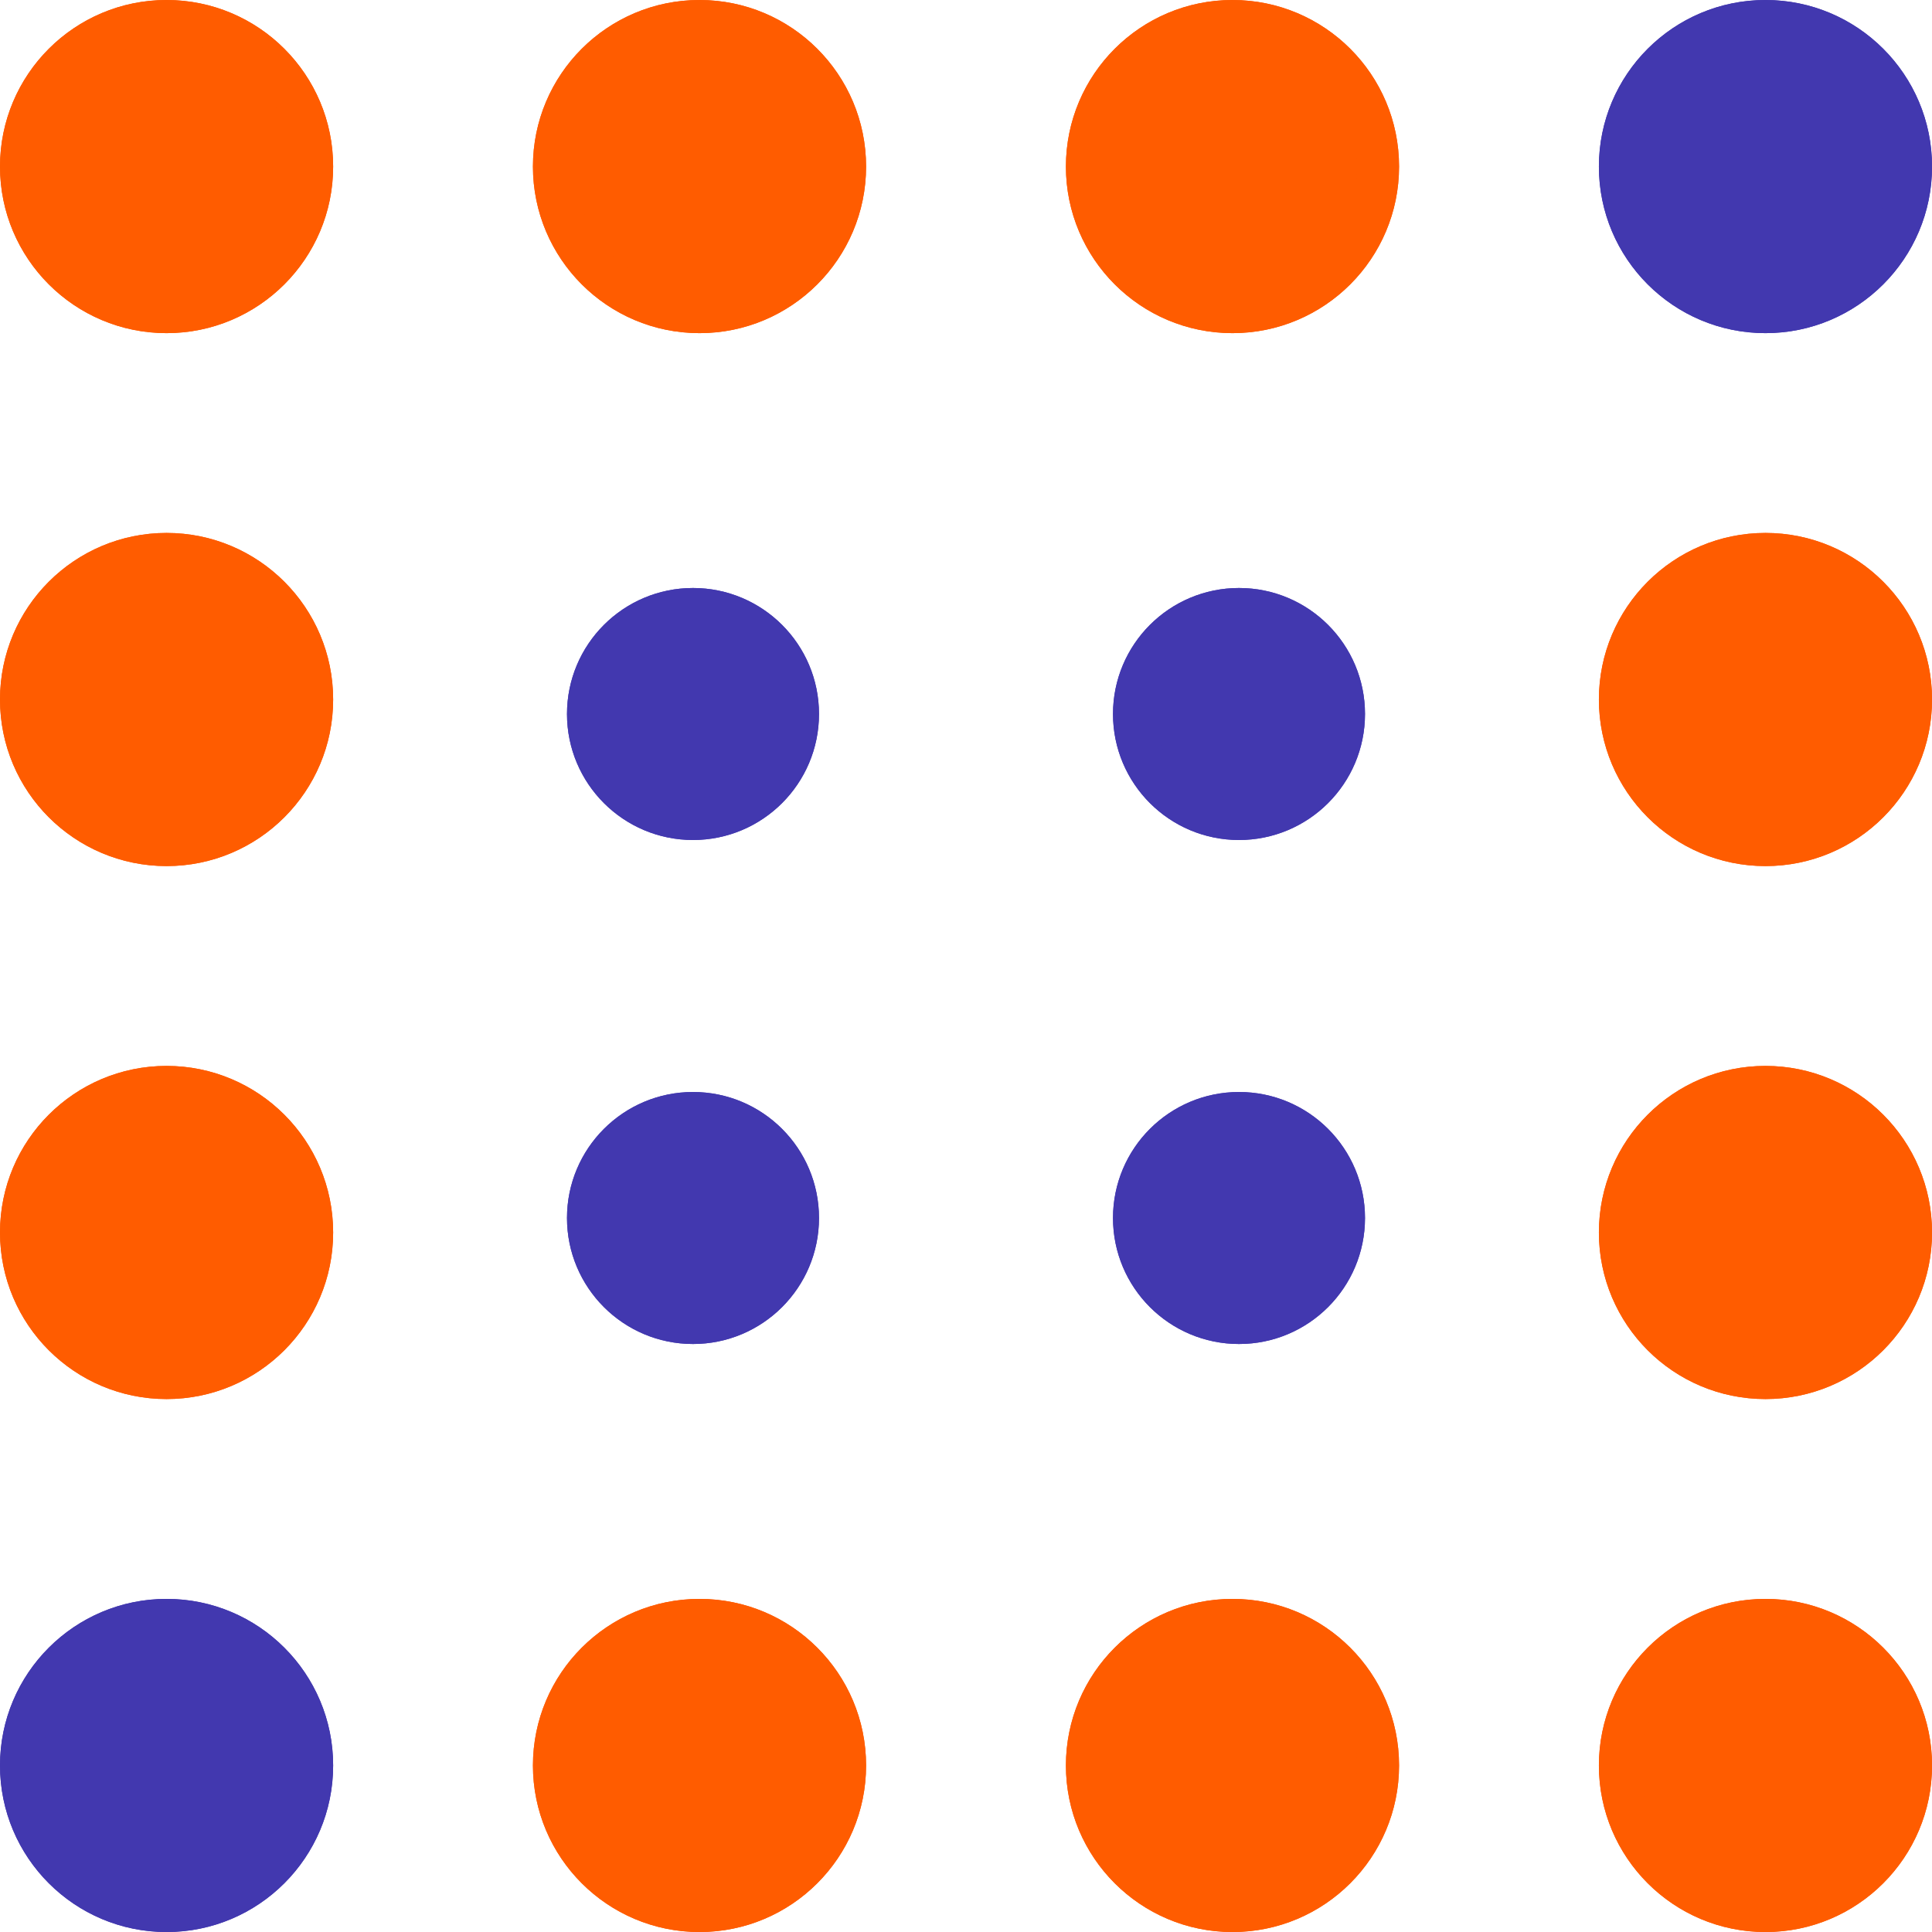 <svg width="46" height="46" viewBox="0 0 46 46" fill="none" xmlns="http://www.w3.org/2000/svg" xmlns:xlink="http://www.w3.org/1999/xlink">
	<desc>
			Created with Pixso.
	</desc>
	<defs/>
	<circle id="Ellipse 40" cx="3.966" cy="3.966" r="3.966" fill="#FF5C00" fill-opacity="1"/>
	<circle id="Ellipse 40" cx="3.966" cy="3.966" r="3.466" stroke="#FF5C00" stroke-opacity="1" stroke-width="1"/>
	<circle id="Ellipse 41" cx="16.655" cy="3.966" r="3.966" fill="#FF5C00" fill-opacity="1"/>
	<circle id="Ellipse 41" cx="16.655" cy="3.966" r="3.466" stroke="#FF5C00" stroke-opacity="1" stroke-width="1"/>
	<circle id="Ellipse 42" cx="29.345" cy="3.966" r="3.966" fill="#FF5C00" fill-opacity="1"/>
	<circle id="Ellipse 42" cx="29.345" cy="3.966" r="3.466" stroke="#FF5C00" stroke-opacity="1" stroke-width="1"/>
	<circle id="Ellipse 43" cx="42.035" cy="3.966" r="3.966" fill="#4238AF" fill-opacity="1"/>
	<circle id="Ellipse 43" cx="42.035" cy="3.966" r="3.466" stroke="#4238AF" stroke-opacity="1" stroke-width="1"/>
	<circle id="Ellipse 44" cx="42.035" cy="16.655" r="3.966" fill="#FF5C00" fill-opacity="1"/>
	<circle id="Ellipse 44" cx="42.035" cy="16.655" r="3.466" stroke="#FF5C00" stroke-opacity="1" stroke-width="1"/>
	<circle id="Ellipse 45" cx="42.035" cy="29.345" r="3.966" fill="#FF5C00" fill-opacity="1"/>
	<circle id="Ellipse 45" cx="42.035" cy="29.345" r="3.466" stroke="#FF5C00" stroke-opacity="1" stroke-width="1"/>
	<circle id="Ellipse 46" cx="42.035" cy="42.035" r="3.966" fill="#FF5C00" fill-opacity="1"/>
	<circle id="Ellipse 46" cx="42.035" cy="42.035" r="3.466" stroke="#FF5C00" stroke-opacity="1" stroke-width="1"/>
	<circle id="Ellipse 47" cx="29.345" cy="42.035" r="3.966" fill="#FF5C00" fill-opacity="1"/>
	<circle id="Ellipse 47" cx="29.345" cy="42.035" r="3.466" stroke="#FF5C00" stroke-opacity="1" stroke-width="1"/>
	<circle id="Ellipse 48" cx="16.655" cy="42.035" r="3.966" fill="#FF5C00" fill-opacity="1"/>
	<circle id="Ellipse 48" cx="16.655" cy="42.035" r="3.466" stroke="#FF5C00" stroke-opacity="1" stroke-width="1"/>
	<circle id="Ellipse 49" cx="3.966" cy="42.035" r="3.966" fill="#4238AF" fill-opacity="1"/>
	<circle id="Ellipse 49" cx="3.966" cy="42.035" r="3.466" stroke="#4238AF" stroke-opacity="1" stroke-width="1"/>
	<circle id="Ellipse 50" cx="3.966" cy="29.345" r="3.966" fill="#FF5C00" fill-opacity="1"/>
	<circle id="Ellipse 50" cx="3.966" cy="29.345" r="3.466" stroke="#FF5C00" stroke-opacity="1" stroke-width="1"/>
	<circle id="Ellipse 51" cx="3.966" cy="16.655" r="3.966" fill="#FF5C00" fill-opacity="1"/>
	<circle id="Ellipse 51" cx="3.966" cy="16.655" r="3.466" stroke="#FF5C00" stroke-opacity="1" stroke-width="1"/>
	<circle id="Ellipse 52" cx="16.5" cy="17" r="3" fill="#4238AF" fill-opacity="1"/>
	<circle id="Ellipse 52" cx="16.5" cy="17" r="2.5" stroke="#4238AF" stroke-opacity="1" stroke-width="1"/>
	<circle id="Ellipse 53" cx="29.5" cy="17" r="3" fill="#4238AF" fill-opacity="1"/>
	<circle id="Ellipse 53" cx="29.5" cy="17" r="2.5" stroke="#4238AF" stroke-opacity="1" stroke-width="1"/>
	<circle id="Ellipse 54" cx="29.5" cy="29" r="3" fill="#4238AF" fill-opacity="1"/>
	<circle id="Ellipse 54" cx="29.5" cy="29" r="2.5" stroke="#4238AF" stroke-opacity="1" stroke-width="1"/>
	<circle id="Ellipse 55" cx="16.5" cy="29" r="3" fill="#4238AF" fill-opacity="1"/>
	<circle id="Ellipse 55" cx="16.5" cy="29" r="2.5" stroke="#4238AF" stroke-opacity="1" stroke-width="1"/>
</svg>
